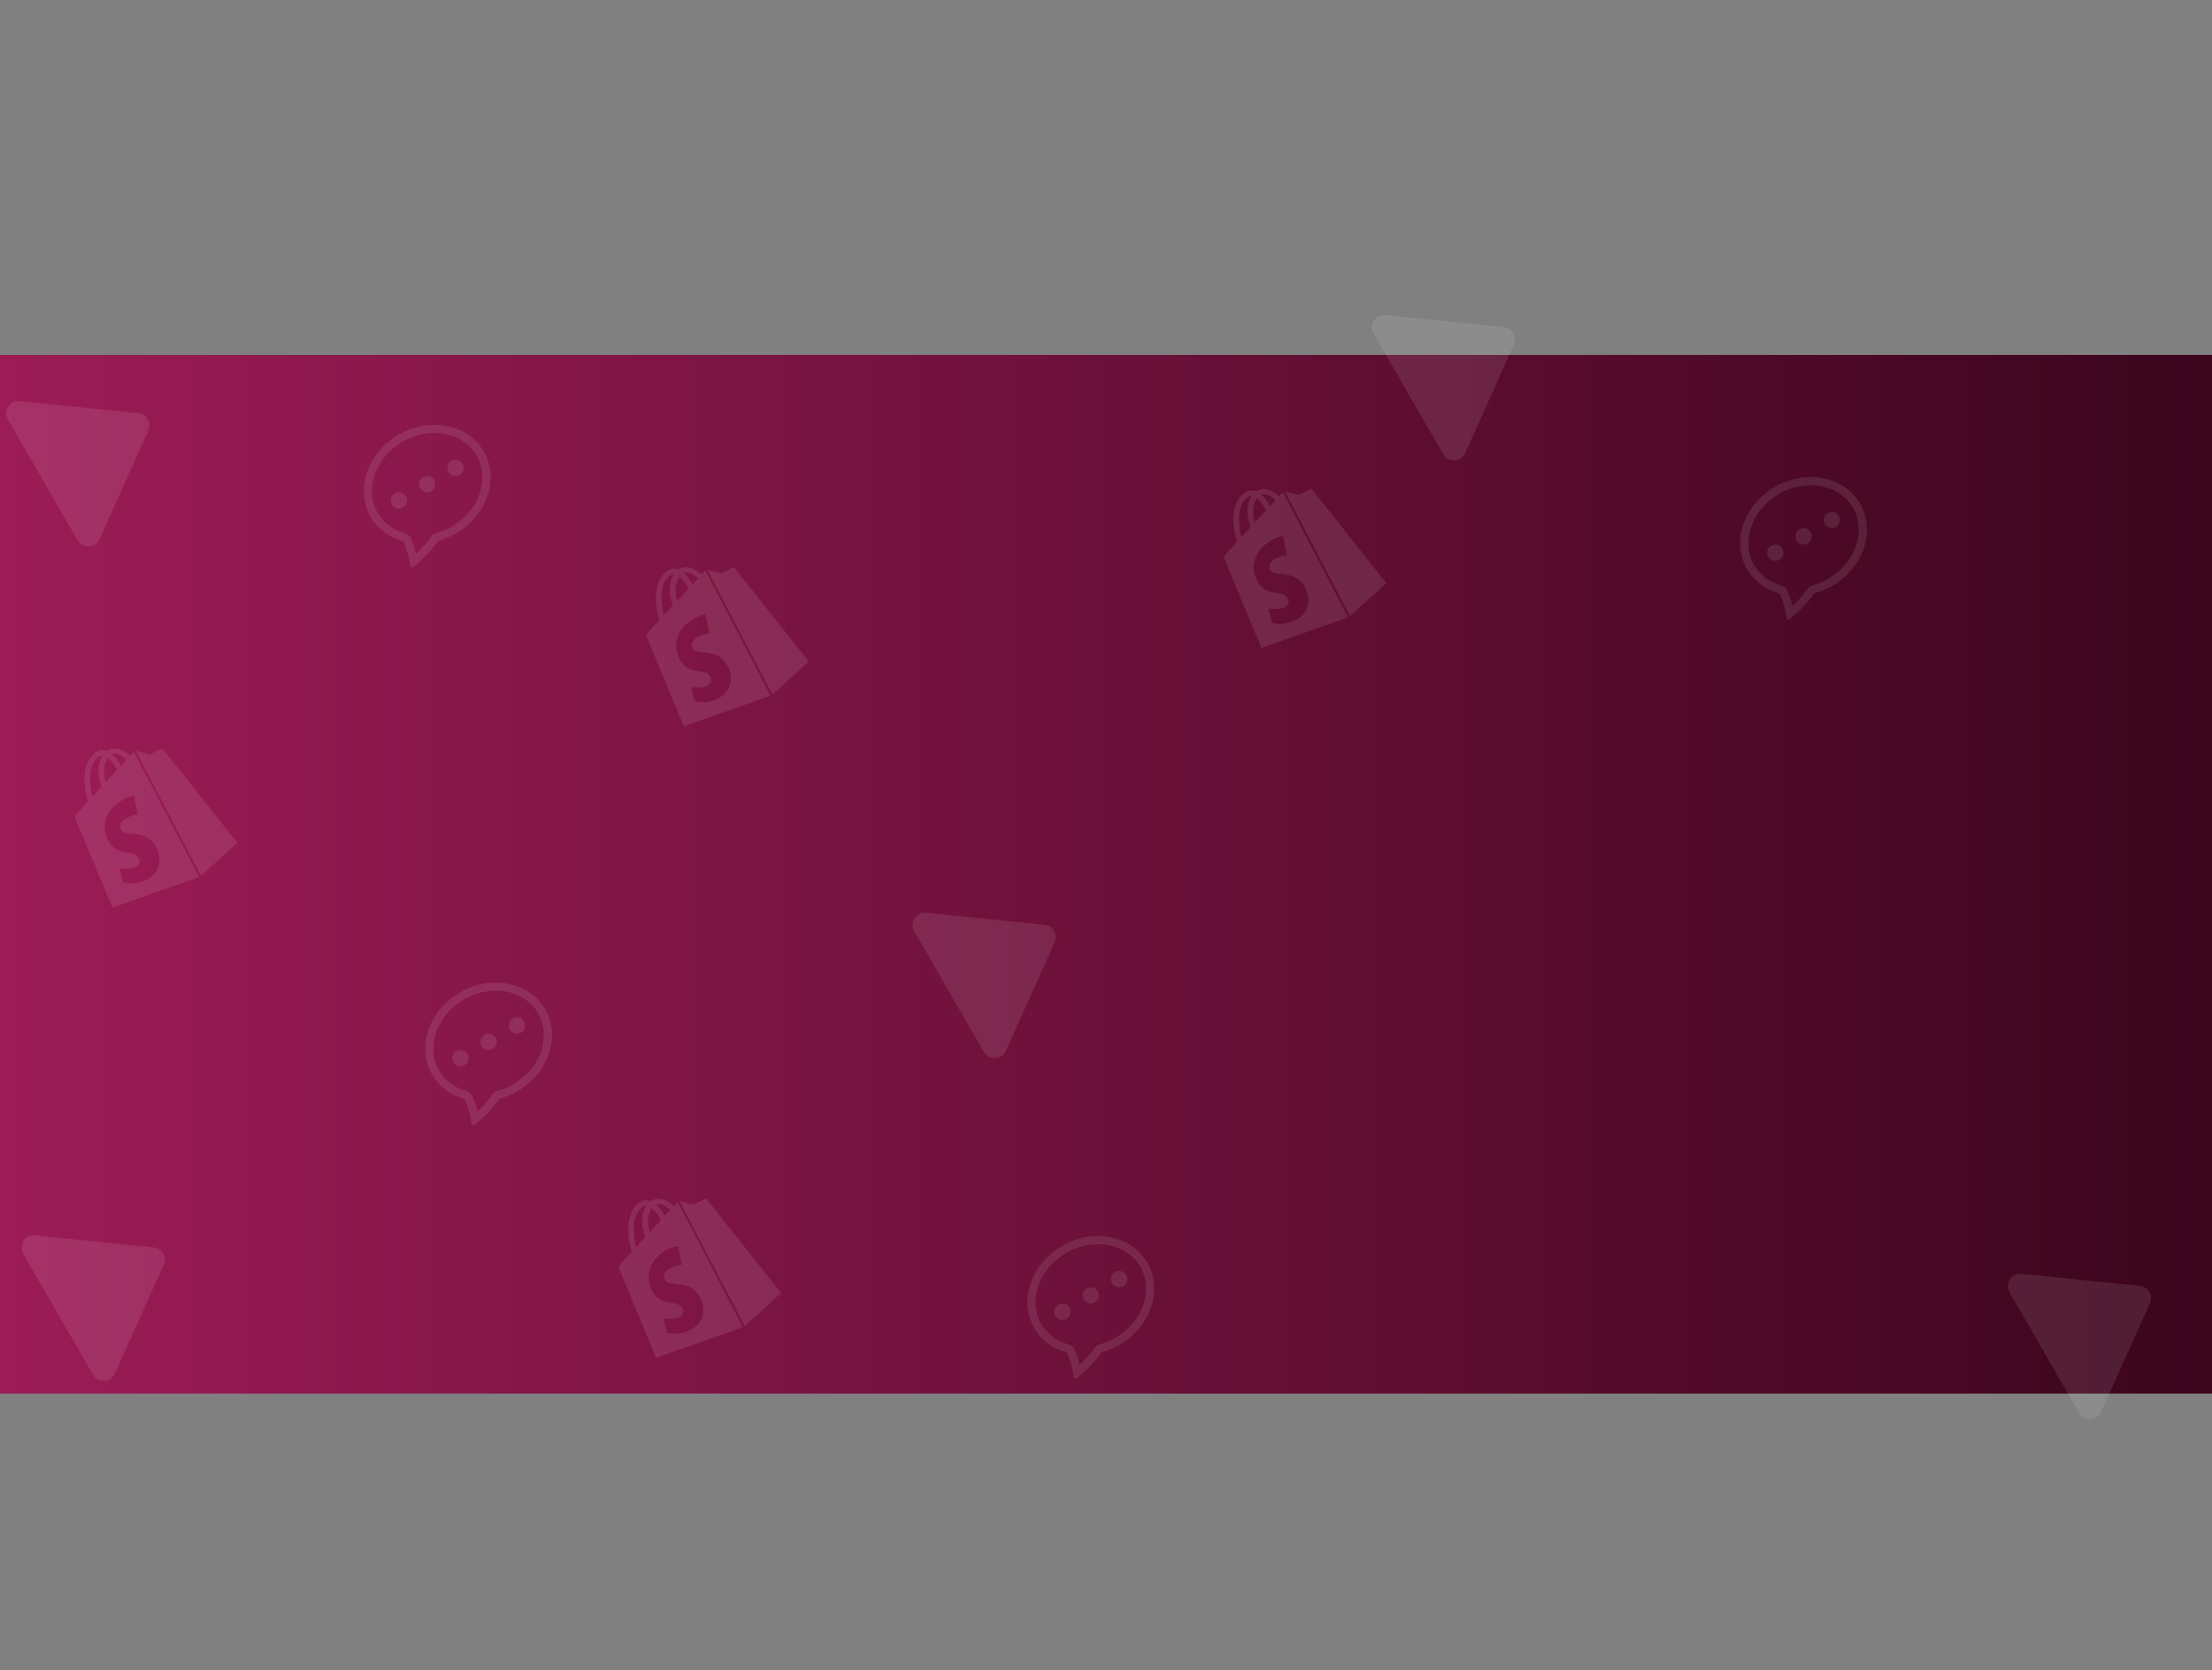 <svg width="1440" height="1087" viewBox="0 0 1440 1087" fill="none" xmlns="http://www.w3.org/2000/svg">
<rect x="0" y="0" width="1440" height="1087" fill="#808080" stroke="none"/>
<rect y="231" width="1440" height="676" fill="url(#paint0_linear_812_1329)"/>
<path d="M680.102 601.919C685.53 602.472 688.824 608.177 686.589 613.155L654.791 683.963C652.118 689.915 643.827 690.336 640.565 684.686L595.142 606.011C591.88 600.36 596.39 593.391 602.881 594.052L680.102 601.919Z" fill="white" fill-opacity="0.1"/>
<path d="M100.102 811.919C105.531 812.472 108.825 818.178 106.59 823.155L74.792 893.963C72.119 899.916 63.828 900.337 60.566 894.686L15.143 816.011C11.88 810.361 16.391 803.391 22.882 804.053L100.102 811.919Z" fill="white" fill-opacity="0.1"/>
<path d="M90.103 268.919C95.531 269.472 98.825 275.177 96.59 280.155L64.792 350.963C62.119 356.915 53.828 357.337 50.566 351.686L5.143 273.011C1.88 267.36 6.391 260.391 12.882 261.052L90.103 268.919Z" fill="white" fill-opacity="0.1"/>
<path d="M979.102 212.919C984.53 213.472 987.824 219.177 985.589 224.155L953.791 294.963C951.118 300.915 942.827 301.337 939.565 295.686L894.142 217.011C890.88 211.36 895.39 204.391 901.881 205.052L979.102 212.919Z" fill="white" fill-opacity="0.1"/>
<path d="M1393.1 836.919C1398.53 837.472 1401.82 843.178 1399.59 848.155L1367.79 918.963C1365.12 924.916 1356.83 925.337 1353.56 919.686L1308.14 841.011C1304.88 835.361 1309.39 828.391 1315.88 829.053L1393.1 836.919Z" fill="white" fill-opacity="0.1"/>
<path d="M130.82 570.061L154.523 548.548C154.523 548.548 106.559 488.041 106.225 487.65C105.895 487.263 105.374 487.175 105.011 487.384C104.649 487.593 97.472 491.058 97.472 491.058C97.472 491.058 89.936 489.039 89.063 488.865C88.843 488.797 88.651 488.814 88.461 488.823L130.82 570.061ZM87.217 489.353C87.136 489.4 87.041 489.549 86.971 489.589C86.89 489.636 86.049 490.517 84.746 491.934C80.474 488.232 75.181 485.588 70.186 488.471L69.753 488.721C67.249 487.744 65.057 487.948 63.532 488.829C51.871 495.562 54.689 513.349 57.221 521.736C53.529 525.713 50.861 528.603 50.568 528.967C48.49 531.228 48.465 531.336 49.562 533.898C50.275 535.796 73.17 590.684 73.17 590.684L129.629 570.836L87.217 489.353ZM75.996 500.558L76.293 501.071C73.981 503.567 71.408 506.308 68.905 509.008C66.802 501.341 68.168 496.196 70.28 493.331C72.105 494.795 73.99 497.083 75.996 500.558ZM64.969 492.155C65.472 491.864 66.062 491.712 66.791 491.788C64.105 495.648 62.594 502.414 66.027 512.221C64.104 514.337 62.154 516.43 60.179 518.498C58.245 510.625 56.641 496.963 64.969 492.155ZM89.702 530.32C89.702 530.32 85.745 530.489 82.13 532.577C76.692 535.716 78.441 539.245 78.944 540.116C81.621 544.753 94.839 539.532 101.156 550.473C106.133 559.092 103.875 567.74 96.489 572.005C87.647 577.109 79.976 574.194 79.976 574.194L77.85 564.989C77.85 564.989 84.795 566.296 88.697 564.043C89.176 563.792 89.6 563.446 89.943 563.027C90.286 562.608 90.541 562.124 90.693 561.604C90.844 561.084 90.89 560.539 90.826 560.001C90.762 559.463 90.59 558.943 90.321 558.473C86.807 552.386 76.636 557.862 70.868 547.873C66.017 539.47 67.307 527.809 79.552 520.739C84.264 518.018 87.366 518.053 87.366 518.053L89.702 530.32ZM73.179 490.98C75.961 489.776 79.342 491.772 82.347 494.488C81.301 495.676 80.096 496.949 78.795 498.371L78.252 497.429C76.621 494.605 74.918 492.493 73.179 490.98Z" fill="white" fill-opacity="0.1"/>
<path d="M502.82 452.061L526.523 430.548C526.523 430.548 478.559 370.041 478.225 369.65C477.895 369.263 477.374 369.175 477.011 369.384C476.649 369.593 469.472 373.058 469.472 373.058C469.472 373.058 461.936 371.039 461.063 370.865C460.843 370.797 460.651 370.814 460.461 370.823L502.82 452.061ZM459.217 371.353C459.136 371.4 459.041 371.549 458.971 371.589C458.89 371.636 458.049 372.517 456.746 373.934C452.474 370.232 447.181 367.588 442.186 370.471L441.753 370.721C439.249 369.744 437.057 369.948 435.532 370.829C423.871 377.562 426.689 395.349 429.221 403.736C425.53 407.713 422.861 410.603 422.568 410.967C420.49 413.228 420.465 413.336 421.562 415.898C422.275 417.796 445.17 472.684 445.17 472.684L501.629 452.836L459.217 371.353ZM447.996 382.558L448.293 383.071C445.981 385.567 443.408 388.308 440.905 391.008C438.802 383.341 440.168 378.196 442.28 375.331C444.105 376.795 445.99 379.083 447.996 382.558ZM436.969 374.155C437.472 373.864 438.062 373.712 438.791 373.788C436.105 377.648 434.594 384.414 438.027 394.221C436.104 396.337 434.154 398.43 432.179 400.498C430.245 392.625 428.641 378.963 436.969 374.155ZM461.702 412.32C461.702 412.32 457.745 412.489 454.13 414.577C448.692 417.716 450.441 421.245 450.944 422.116C453.621 426.753 466.839 421.532 473.156 432.473C478.133 441.092 475.875 449.74 468.489 454.005C459.647 459.109 451.976 456.194 451.976 456.194L449.85 446.989C449.85 446.989 456.795 448.296 460.697 446.043C461.176 445.792 461.6 445.446 461.943 445.027C462.286 444.608 462.541 444.124 462.693 443.604C462.844 443.084 462.89 442.539 462.826 442.001C462.762 441.463 462.59 440.943 462.321 440.473C458.807 434.386 448.636 439.862 442.868 429.873C438.017 421.47 439.307 409.809 451.552 402.739C456.264 400.018 459.366 400.053 459.366 400.053L461.702 412.32ZM445.179 372.98C447.961 371.776 451.342 373.772 454.347 376.488C453.301 377.676 452.096 378.949 450.795 380.371L450.252 379.429C448.621 376.605 446.918 374.493 445.179 372.98Z" fill="white" fill-opacity="0.1"/>
<path d="M484.82 863.061L508.523 841.548C508.523 841.548 460.559 781.041 460.225 780.65C459.895 780.263 459.374 780.175 459.011 780.384C458.649 780.593 451.472 784.059 451.472 784.059C451.472 784.059 443.936 782.039 443.063 781.865C442.843 781.797 442.651 781.814 442.461 781.823L484.82 863.061ZM441.217 782.353C441.136 782.4 441.041 782.549 440.971 782.59C440.89 782.636 440.049 783.517 438.746 784.934C434.474 781.232 429.181 778.588 424.186 781.471L423.753 781.721C421.249 780.744 419.057 780.948 417.532 781.829C405.871 788.562 408.689 806.35 411.221 814.736C407.53 818.713 404.861 821.603 404.568 821.967C402.49 824.228 402.465 824.336 403.562 826.899C404.275 828.796 427.17 883.684 427.17 883.684L483.629 863.836L441.217 782.353ZM429.996 793.558L430.293 794.071C427.981 796.567 425.408 799.308 422.905 802.009C420.802 794.341 422.168 789.196 424.28 786.331C426.105 787.795 427.99 790.084 429.996 793.558ZM418.969 785.155C419.472 784.864 420.062 784.712 420.791 784.788C418.105 788.648 416.594 795.414 420.027 805.221C418.104 807.338 416.154 809.43 414.179 811.498C412.245 803.625 410.641 789.963 418.969 785.155ZM443.702 823.32C443.702 823.32 439.745 823.49 436.13 825.577C430.692 828.716 432.441 832.245 432.944 833.116C435.621 837.753 448.839 832.532 455.156 843.473C460.133 852.093 457.875 860.74 450.489 865.005C441.647 870.109 433.976 867.194 433.976 867.194L431.85 857.989C431.85 857.989 438.795 859.297 442.697 857.044C443.176 856.792 443.6 856.446 443.943 856.027C444.286 855.608 444.541 855.124 444.693 854.604C444.844 854.084 444.89 853.539 444.826 853.001C444.762 852.463 444.59 851.944 444.321 851.474C440.807 845.386 430.636 850.862 424.868 840.873C420.017 832.47 421.307 820.809 433.552 813.739C438.264 811.018 441.366 811.054 441.366 811.054L443.702 823.32ZM427.179 783.98C429.961 782.776 433.342 784.772 436.347 787.488C435.301 788.676 434.096 789.949 432.795 791.371L432.252 790.43C430.621 787.605 428.918 785.493 427.179 783.98Z" fill="white" fill-opacity="0.1"/>
<path d="M878.82 401.061L902.523 379.548C902.523 379.548 854.559 319.041 854.225 318.65C853.895 318.263 853.374 318.175 853.011 318.384C852.649 318.593 845.472 322.058 845.472 322.058C845.472 322.058 837.936 320.039 837.063 319.865C836.843 319.797 836.651 319.814 836.461 319.823L878.82 401.061ZM835.217 320.353C835.136 320.4 835.041 320.549 834.971 320.589C834.89 320.636 834.049 321.517 832.746 322.934C828.474 319.232 823.181 316.588 818.186 319.471L817.753 319.721C815.249 318.744 813.057 318.948 811.532 319.829C799.871 326.562 802.689 344.349 805.221 352.736C801.53 356.713 798.861 359.603 798.568 359.967C796.49 362.228 796.465 362.336 797.562 364.898C798.275 366.796 821.17 421.684 821.17 421.684L877.629 401.836L835.217 320.353ZM823.996 331.558L824.293 332.071C821.981 334.567 819.408 337.308 816.905 340.008C814.802 332.341 816.168 327.196 818.28 324.331C820.105 325.795 821.99 328.083 823.996 331.558ZM812.969 323.155C813.472 322.864 814.062 322.712 814.791 322.788C812.105 326.648 810.594 333.414 814.027 343.221C812.104 345.337 810.154 347.43 808.179 349.498C806.245 341.625 804.641 327.963 812.969 323.155ZM837.702 361.32C837.702 361.32 833.745 361.489 830.13 363.577C824.692 366.716 826.441 370.245 826.944 371.116C829.621 375.753 842.839 370.532 849.156 381.473C854.133 390.092 851.875 398.74 844.489 403.005C835.647 408.109 827.976 405.194 827.976 405.194L825.85 395.989C825.85 395.989 832.795 397.296 836.697 395.043C837.176 394.792 837.6 394.446 837.943 394.027C838.286 393.608 838.541 393.124 838.693 392.604C838.844 392.084 838.89 391.539 838.826 391.001C838.762 390.463 838.59 389.943 838.321 389.473C834.807 383.386 824.636 388.862 818.868 378.873C814.017 370.47 815.307 358.809 827.552 351.739C832.264 349.018 835.366 349.053 835.366 349.053L837.702 361.32ZM821.179 321.98C823.961 320.776 827.342 322.772 830.347 325.488C829.301 326.676 828.096 327.949 826.795 329.371L826.252 328.429C824.621 325.605 822.918 323.493 821.179 321.98Z" fill="white" fill-opacity="0.1"/>
<g clip-path="url(#clip0_812_1329)">
<path d="M264.288 323.076C264.993 324.298 265.185 325.749 264.82 327.111C264.455 328.473 263.564 329.634 262.342 330.339C261.121 331.044 259.67 331.235 258.308 330.87C256.946 330.505 255.785 329.614 255.08 328.393C254.375 327.172 254.184 325.721 254.549 324.359C254.914 322.997 255.805 321.835 257.026 321.13C258.247 320.425 259.698 320.234 261.06 320.599C262.422 320.964 263.583 321.855 264.288 323.076ZM282.706 312.443C283.411 313.664 283.602 315.115 283.237 316.478C282.872 317.84 281.981 319.001 280.76 319.706C279.539 320.411 278.087 320.602 276.725 320.237C275.363 319.872 274.202 318.981 273.497 317.76C272.792 316.539 272.601 315.087 272.966 313.725C273.331 312.363 274.222 311.202 275.443 310.497C276.664 309.792 278.116 309.601 279.478 309.966C280.84 310.331 282.001 311.222 282.706 312.443ZM299.177 309.073C300.398 308.367 301.289 307.206 301.654 305.844C302.019 304.482 301.828 303.031 301.123 301.81C300.418 300.589 299.257 299.698 297.895 299.333C296.533 298.968 295.082 299.159 293.861 299.864C292.639 300.569 291.748 301.73 291.383 303.092C291.018 304.454 291.21 305.905 291.915 307.126C292.62 308.348 293.781 309.239 295.143 309.604C296.505 309.969 297.956 309.778 299.177 309.073Z" fill="white" fill-opacity="0.1"/>
<path d="M271.978 366.541L272.059 366.469C279.52 359.933 283.395 354.755 285.09 352.162C289.158 351.067 293.064 349.443 296.71 347.332C317.052 335.587 325.213 311.635 314.936 293.835C304.659 276.034 279.835 271.126 259.493 282.871C239.151 294.615 230.99 318.568 241.267 336.368C245.945 344.472 253.646 349.91 262.566 352.311C264.271 356.177 265.529 360.225 266.315 364.377L266.33 364.436C266.558 365.623 266.748 366.818 266.9 368.017C267.031 369.084 268.288 369.635 269.119 368.958C270.085 368.168 271.038 367.362 271.978 366.541ZM267.399 350.104C267.075 349.392 266.597 348.761 266.001 348.256C265.404 347.75 264.704 347.382 263.949 347.178C256.24 345.097 249.773 340.469 245.871 333.71C237.386 319.013 243.753 298.098 262.152 287.475C280.551 276.853 301.847 281.796 310.332 296.493C318.82 311.195 312.45 332.105 294.051 342.728C290.809 344.606 287.333 346.051 283.714 347.026C282.449 347.365 281.353 348.159 280.637 349.257C279.377 351.188 276.443 355.177 270.884 360.37C270.043 356.847 268.877 353.41 267.399 350.104Z" fill="white" fill-opacity="0.1"/>
</g>
<g clip-path="url(#clip1_812_1329)">
<path d="M696.288 851.077C696.993 852.298 697.184 853.749 696.819 855.111C696.454 856.473 695.563 857.634 694.342 858.339C693.121 859.044 691.67 859.235 690.308 858.87C688.946 858.505 687.784 857.614 687.079 856.393C686.374 855.172 686.183 853.721 686.548 852.359C686.913 850.997 687.804 849.836 689.025 849.13C690.247 848.425 691.698 848.234 693.06 848.599C694.422 848.964 695.583 849.855 696.288 851.077ZM714.705 840.443C715.411 841.664 715.602 843.116 715.237 844.478C714.872 845.84 713.981 847.001 712.759 847.706C711.538 848.411 710.087 848.602 708.725 848.237C707.363 847.872 706.202 846.981 705.497 845.76C704.792 844.539 704.601 843.088 704.966 841.725C705.331 840.363 706.222 839.202 707.443 838.497C708.664 837.792 710.115 837.601 711.477 837.966C712.839 838.331 714 839.222 714.705 840.443ZM731.177 837.073C732.398 836.368 733.289 835.206 733.654 833.844C734.019 832.482 733.828 831.031 733.123 829.81C732.418 828.589 731.257 827.698 729.895 827.333C728.533 826.968 727.081 827.159 725.86 827.864C724.639 828.569 723.748 829.73 723.383 831.092C723.018 832.454 723.209 833.905 723.914 835.127C724.619 836.348 725.78 837.239 727.143 837.604C728.505 837.969 729.956 837.778 731.177 837.073Z" fill="white" fill-opacity="0.1"/>
<path d="M703.978 894.541L704.059 894.469C711.52 887.933 715.395 882.755 717.09 880.162C721.158 879.067 725.064 877.443 728.71 875.332C749.052 863.587 757.213 839.635 746.936 821.835C736.659 804.034 711.835 799.126 691.493 810.871C671.151 822.615 662.99 846.568 673.267 864.368C677.945 872.472 685.646 877.91 694.566 880.311C696.271 884.177 697.529 888.225 698.315 892.377L698.33 892.436C698.558 893.623 698.748 894.818 698.9 896.017C699.031 897.084 700.288 897.635 701.119 896.958C702.085 896.168 703.038 895.362 703.978 894.541ZM699.399 878.104C699.075 877.392 698.597 876.761 698.001 876.256C697.404 875.75 696.704 875.382 695.949 875.178C688.24 873.097 681.773 868.469 677.871 861.71C669.386 847.013 675.753 826.098 694.152 815.475C712.551 804.853 733.847 809.796 742.332 824.493C750.82 839.195 744.45 860.105 726.051 870.728C722.809 872.606 719.333 874.051 715.714 875.026C714.449 875.365 713.353 876.159 712.637 877.257C711.377 879.188 708.443 883.177 702.884 888.37C702.043 884.847 700.877 881.41 699.399 878.104Z" fill="white" fill-opacity="0.1"/>
</g>
<g clip-path="url(#clip2_812_1329)">
<path d="M1160.29 357.077C1160.99 358.298 1161.18 359.749 1160.82 361.111C1160.45 362.473 1159.56 363.634 1158.34 364.339C1157.12 365.044 1155.67 365.235 1154.31 364.87C1152.95 364.505 1151.78 363.614 1151.08 362.393C1150.37 361.172 1150.18 359.721 1150.55 358.359C1150.91 356.997 1151.8 355.836 1153.03 355.13C1154.25 354.425 1155.7 354.234 1157.06 354.599C1158.42 354.964 1159.58 355.855 1160.29 357.077ZM1178.71 346.443C1179.41 347.664 1179.6 349.116 1179.24 350.478C1178.87 351.84 1177.98 353.001 1176.76 353.706C1175.54 354.411 1174.09 354.602 1172.73 354.237C1171.36 353.872 1170.2 352.981 1169.5 351.76C1168.79 350.539 1168.6 349.088 1168.97 347.725C1169.33 346.363 1170.22 345.202 1171.44 344.497C1172.66 343.792 1174.12 343.601 1175.48 343.966C1176.84 344.331 1178 345.222 1178.71 346.443ZM1195.18 343.073C1196.4 342.368 1197.29 341.206 1197.65 339.844C1198.02 338.482 1197.83 337.031 1197.12 335.81C1196.42 334.589 1195.26 333.698 1193.89 333.333C1192.53 332.968 1191.08 333.159 1189.86 333.864C1188.64 334.569 1187.75 335.73 1187.38 337.092C1187.02 338.454 1187.21 339.905 1187.91 341.127C1188.62 342.348 1189.78 343.239 1191.14 343.604C1192.5 343.969 1193.96 343.778 1195.18 343.073Z" fill="white" fill-opacity="0.1"/>
<path d="M1167.98 400.541L1168.06 400.469C1175.52 393.933 1179.39 388.755 1181.09 386.162C1185.16 385.067 1189.06 383.443 1192.71 381.332C1213.05 369.587 1221.21 345.635 1210.94 327.835C1200.66 310.034 1175.84 305.126 1155.49 316.871C1135.15 328.615 1126.99 352.568 1137.27 370.368C1141.95 378.472 1149.65 383.91 1158.57 386.311C1160.27 390.177 1161.53 394.225 1162.31 398.377L1162.33 398.436C1162.56 399.623 1162.75 400.818 1162.9 402.017C1163.03 403.084 1164.29 403.635 1165.12 402.958C1166.09 402.168 1167.04 401.362 1167.98 400.541ZM1163.4 384.104C1163.07 383.392 1162.6 382.761 1162 382.256C1161.4 381.75 1160.7 381.382 1159.95 381.178C1152.24 379.097 1145.77 374.469 1141.87 367.71C1133.39 353.013 1139.75 332.098 1158.15 321.475C1176.55 310.853 1197.85 315.796 1206.33 330.493C1214.82 345.195 1208.45 366.105 1190.05 376.728C1186.81 378.606 1183.33 380.051 1179.71 381.026C1178.45 381.365 1177.35 382.159 1176.64 383.257C1175.38 385.188 1172.44 389.177 1166.88 394.37C1166.04 390.847 1164.88 387.41 1163.4 384.104Z" fill="white" fill-opacity="0.1"/>
</g>
<g clip-path="url(#clip3_812_1329)">
<path d="M304.288 686.077C304.993 687.298 305.184 688.749 304.819 690.111C304.454 691.473 303.563 692.634 302.342 693.339C301.121 694.044 299.67 694.235 298.308 693.87C296.946 693.505 295.784 692.614 295.079 691.393C294.374 690.172 294.183 688.721 294.548 687.359C294.913 685.997 295.804 684.836 297.025 684.13C298.247 683.425 299.698 683.234 301.06 683.599C302.422 683.964 303.583 684.855 304.288 686.077ZM322.705 675.443C323.411 676.664 323.602 678.116 323.237 679.478C322.872 680.84 321.981 682.001 320.759 682.706C319.538 683.411 318.087 683.602 316.725 683.237C315.363 682.872 314.202 681.981 313.497 680.76C312.792 679.539 312.601 678.088 312.966 676.725C313.331 675.363 314.222 674.202 315.443 673.497C316.664 672.792 318.115 672.601 319.477 672.966C320.839 673.331 322 674.222 322.705 675.443ZM339.177 672.073C340.398 671.368 341.289 670.206 341.654 668.844C342.019 667.482 341.828 666.031 341.123 664.81C340.418 663.589 339.257 662.698 337.895 662.333C336.533 661.968 335.081 662.159 333.86 662.864C332.639 663.569 331.748 664.73 331.383 666.092C331.018 667.454 331.209 668.905 331.914 670.127C332.619 671.348 333.78 672.239 335.143 672.604C336.505 672.969 337.956 672.778 339.177 672.073Z" fill="white" fill-opacity="0.1"/>
<path d="M311.978 729.541L312.059 729.469C319.52 722.933 323.395 717.755 325.09 715.162C329.158 714.067 333.064 712.443 336.71 710.332C357.052 698.587 365.213 674.635 354.936 656.835C344.659 639.034 319.835 634.126 299.493 645.871C279.151 657.615 270.99 681.568 281.267 699.368C285.945 707.472 293.646 712.91 302.566 715.311C304.271 719.177 305.529 723.225 306.315 727.377L306.33 727.436C306.558 728.623 306.748 729.818 306.9 731.017C307.031 732.084 308.288 732.635 309.119 731.958C310.085 731.168 311.038 730.362 311.978 729.541ZM307.399 713.104C307.075 712.392 306.597 711.761 306.001 711.256C305.404 710.75 304.704 710.382 303.949 710.178C296.24 708.097 289.773 703.469 285.871 696.71C277.386 682.013 283.753 661.098 302.152 650.475C320.551 639.853 341.847 644.796 350.332 659.493C358.82 674.195 352.45 695.105 334.051 705.728C330.809 707.606 327.333 709.051 323.714 710.026C322.449 710.365 321.353 711.159 320.637 712.257C319.377 714.188 316.443 718.177 310.884 723.37C310.043 719.847 308.877 716.41 307.399 713.104Z" fill="white" fill-opacity="0.1"/>
</g>
<defs>
<linearGradient id="paint0_linear_812_1329" x1="0" y1="569" x2="1440" y2="569" gradientUnits="userSpaceOnUse">
<stop stop-color="#9C1C56"/>
<stop offset="1" stop-color="#3B051C"/>
</linearGradient>
<clipPath id="clip0_812_1329">
<rect width="85.067" height="85.067" fill="white" transform="translate(220 299.533) rotate(-30)"/>
</clipPath>
<clipPath id="clip1_812_1329">
<rect width="85.067" height="85.067" fill="white" transform="translate(652 827.533) rotate(-30)"/>
</clipPath>
<clipPath id="clip2_812_1329">
<rect width="85.067" height="85.067" fill="white" transform="translate(1116 333.533) rotate(-30)"/>
</clipPath>
<clipPath id="clip3_812_1329">
<rect width="85.067" height="85.067" fill="white" transform="translate(260 662.533) rotate(-30)"/>
</clipPath>
</defs>
</svg>
